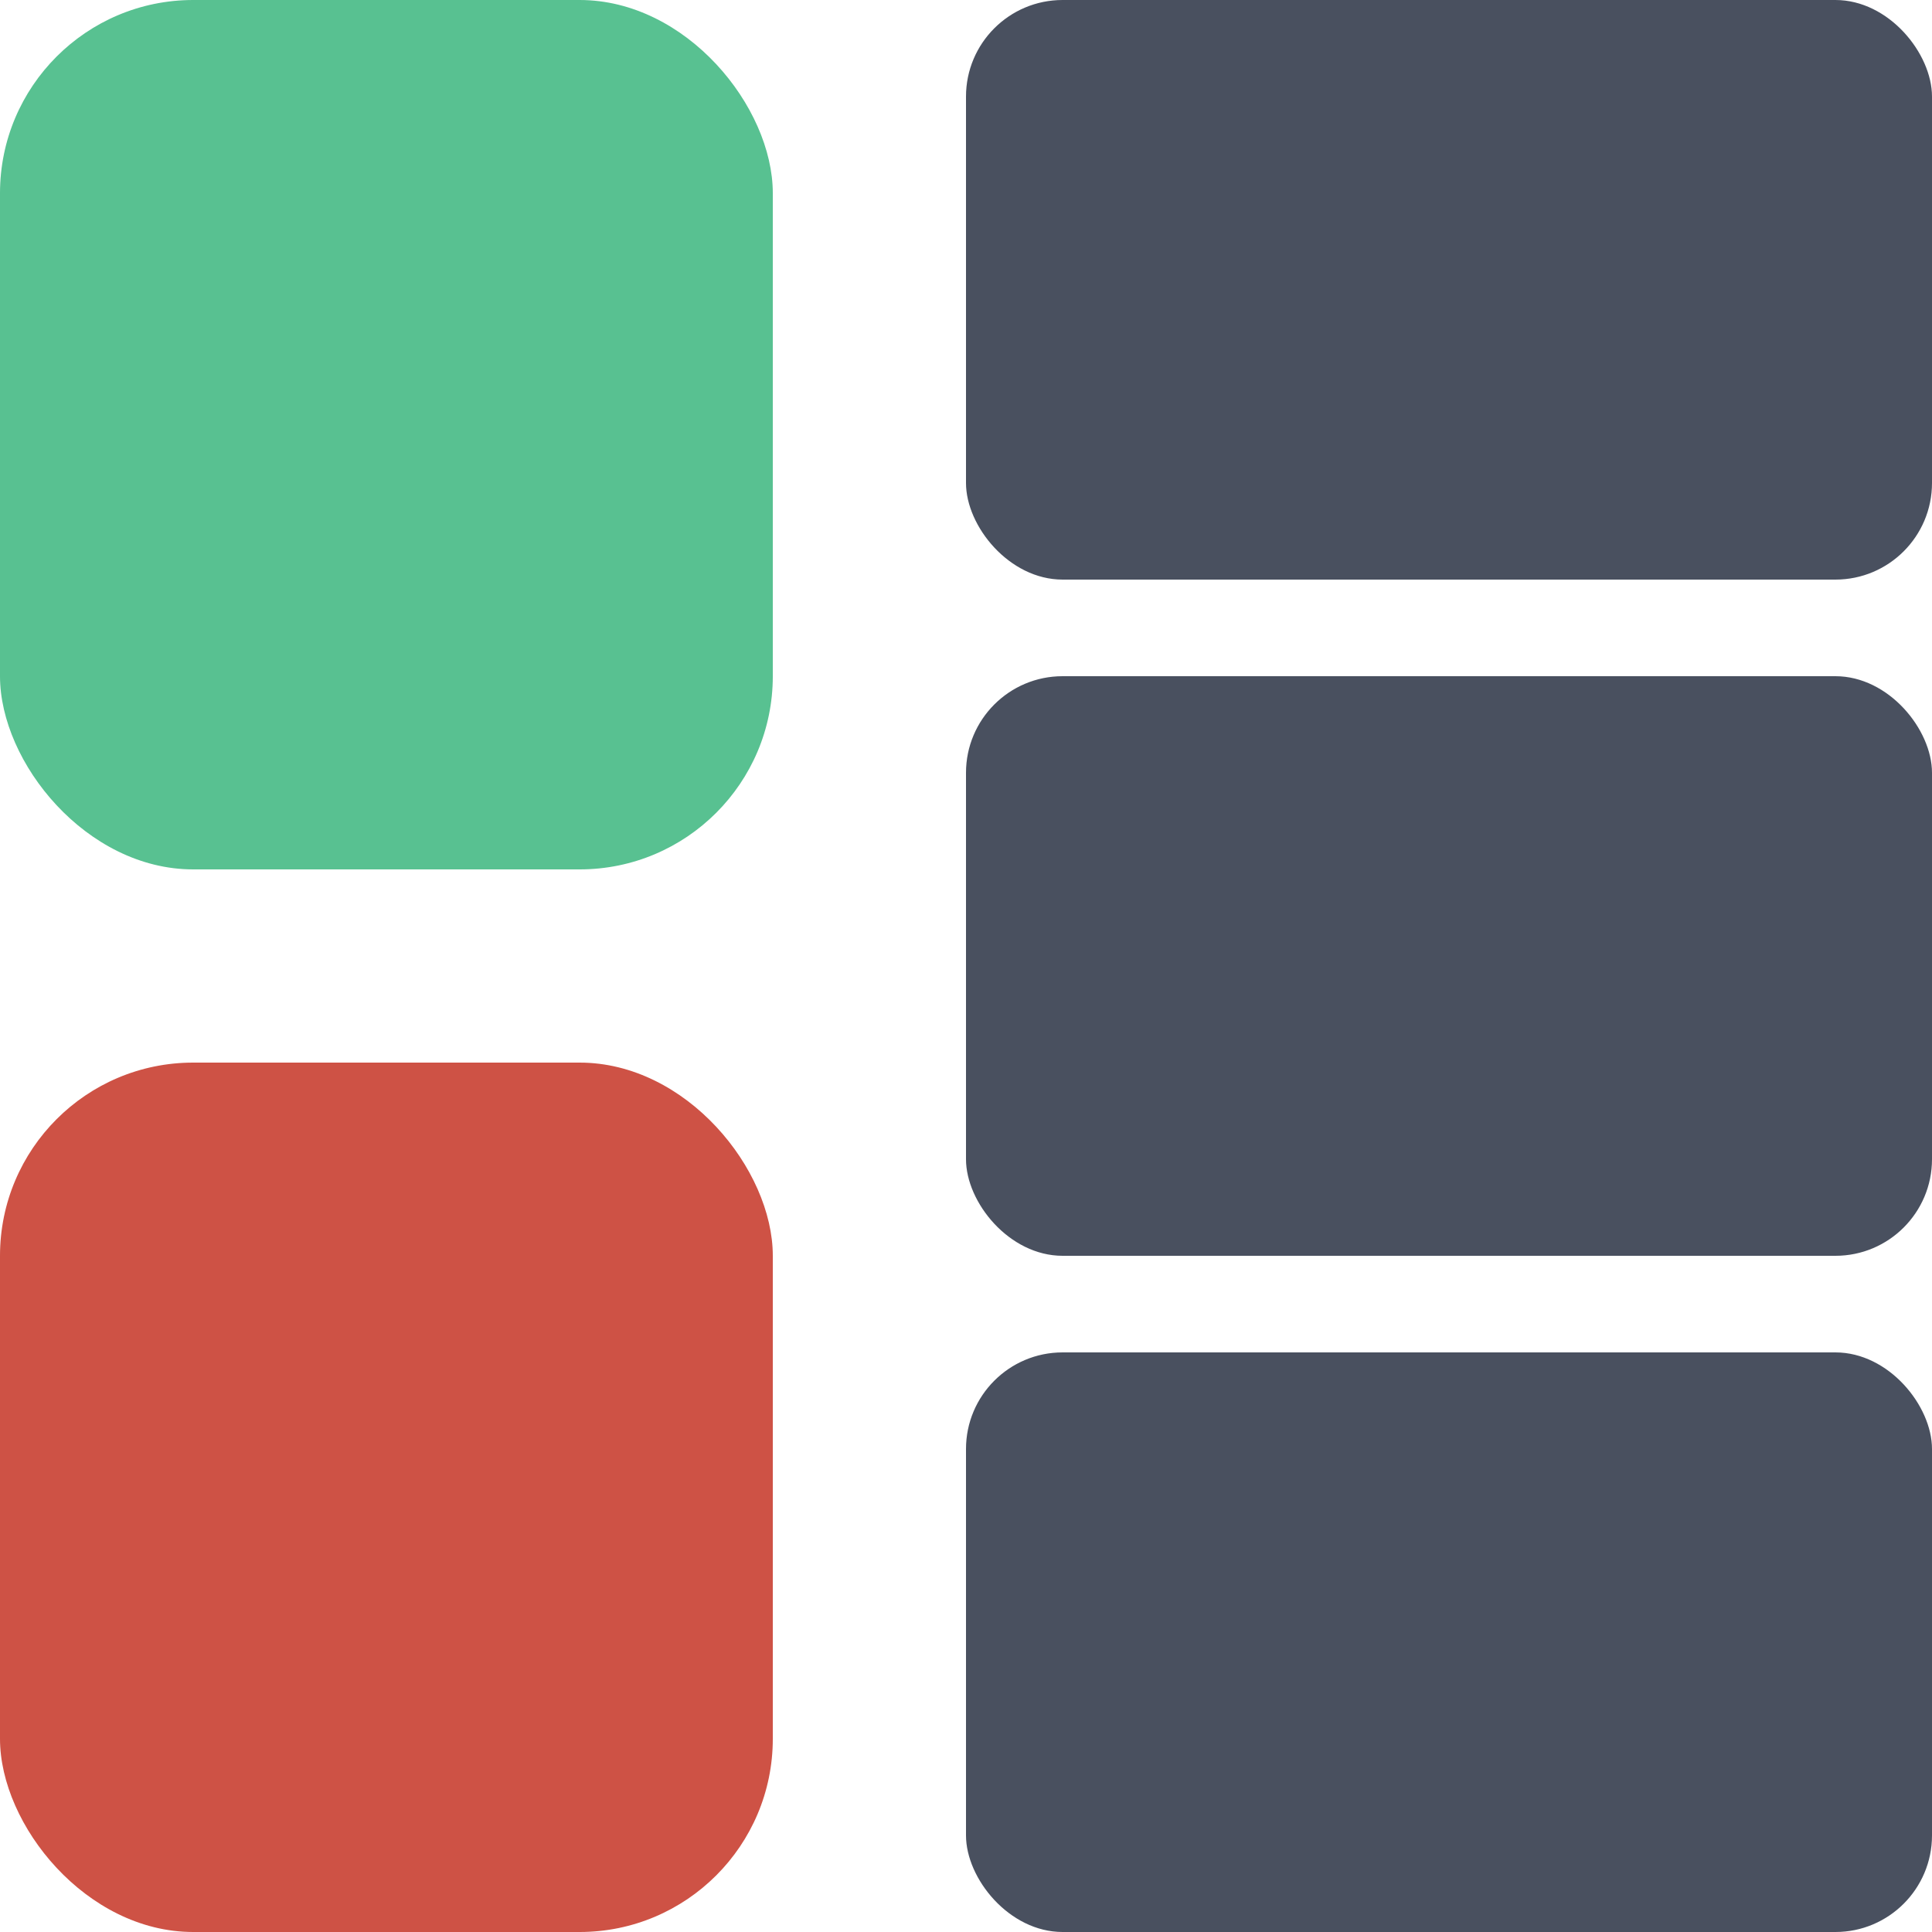 <svg width="20" height="20" viewBox="0 0 20 20" fill="none" xmlns="http://www.w3.org/2000/svg">
<rect y="11" width="8" height="9" rx="2" fill="#CE5245"/>
<rect x="10" width="10" height="6" rx="1" fill="#49505F"/>
<rect x="10" y="7" width="10" height="6" rx="1" fill="#49505F"/>
<rect x="10" y="14" width="10" height="6" rx="1" fill="#49505F"/>
<rect width="8" height="9" rx="2" fill="#58C191"/>
</svg>
